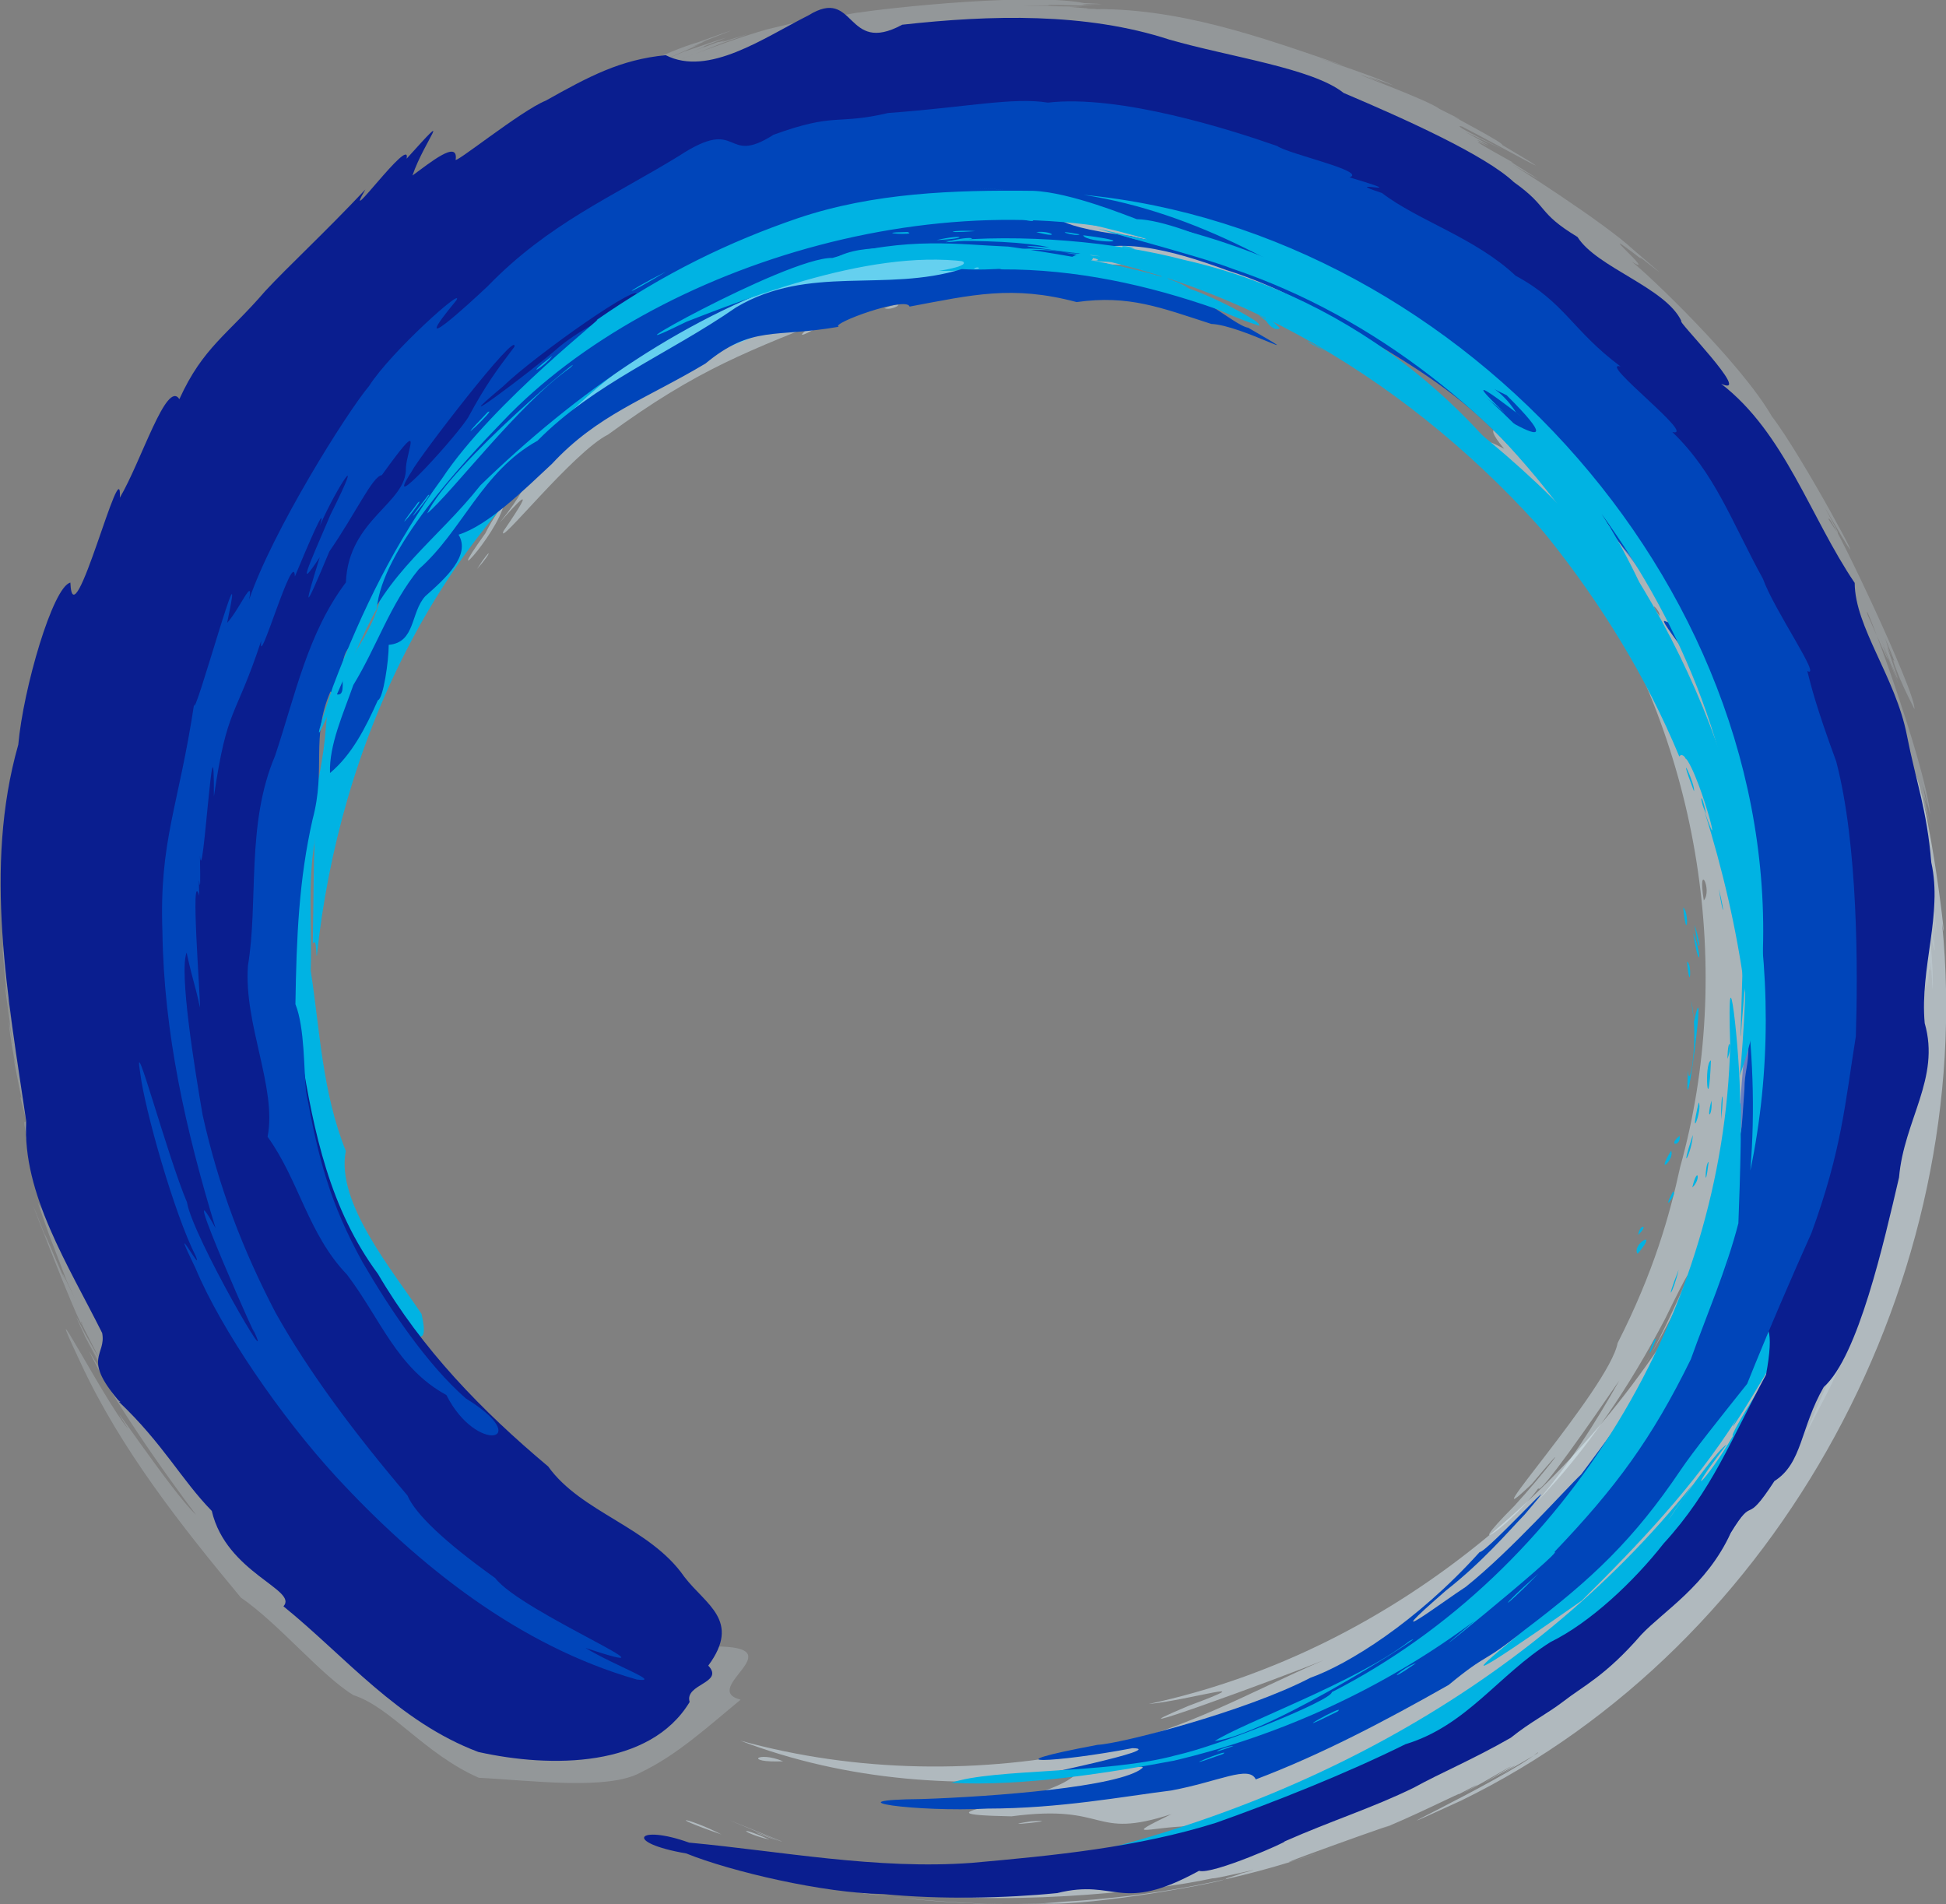 <?xml version="1.0" encoding="UTF-8" standalone="no"?>
<svg
   xmlns:dc="http://purl.org/dc/elements/1.1/"
   xmlns:cc="http://creativecommons.org/ns#"
   xmlns:rdf="http://www.w3.org/1999/02/22-rdf-syntax-ns#"
   xmlns:svg="http://www.w3.org/2000/svg"
   xmlns="http://www.w3.org/2000/svg"
   width="660.665pt"
   height="646.427pt"
   viewBox="0 0 660.665 646.427"
   version="1.1"
   id="svg4136">
  <rect x="0" y="0" width="660.665" height="646.427" fill="#808080" stroke="none"/>
  <defs
     id="defs4247" />
  <g
     id="g4262"
     transform="translate(-259.81,-18.786)">
    <path
       id="path4139"
       d="m 511.227,595.82 c -14.226,-3.739 19.006,-18.132 -9.005,-18.075 -29.385,-8.135 -47.059,-18.075 -47.699,-18.573 -8.699,-3.937 0.686,-0.811 -14.611,-8.988 -22.979,-14.418 -4.042,-2.981 -19.196,-13.665 4.946,2.651 -6.142,-4.658 5.184,2.426 14.323,8.824 -9.422,-6.563 2.953,1.129 -12.556,-8.332 -42.214,-34.748 -12.844,-11.277 -9.824,-5.775 45.656,29.019 17.621,11.297 23.811,13.733 -11.73,-7.391 6.672,3.324 -11.482,-6.101 -44.472,-31.616 -15.927,-10.644 19.84,13.06 -2.777,-1.8 6.041,3.546 -16.426,-10.818 9.255,5.627 -10.328,-7.754 9.686,6.846 -21.812,-17.499 -9.424,-8.18 -16.441,-11.425 -31.377,-30.433 -32.772,-32.992 -11.298,-12.953 -32.587,-44.183 -38.868,-69.031 -14.06,-44.13 -17.537,-91.496 -7.546,-136.887 -1.176,10.815 11.611,-45.98 14.537,-47.565 -1.916,7.321 -5.574,20.957 1.858,-2.135 11.1,-31.486 30.845,-62.861 38.552,-73.592 -18.834,24.952 14.302,-22.337 28.989,-33.633 13.54,-12.46 11.464,-9.833 17.505,-15.041 4.828,-5.731 55.577,-34.036 48.064,-28.285 -13.213,7.505 3.911,-1.84 -5.05,3.596 15.013,-7.817 -11.996,6.841 9.174,-4.054 12.766,-6.358 -6.786,3.652 9.801,-4.289 -12.111,5.941 14.834,-6.398 1.461,-0.133 19.304,-8.114 3.039,-1.076 24.582,-8.942 18.421,-4.989 18.445,-4.559 16.803,-3.938 6.018,-2.331 59.625,-11.543 86.701,-7.979 -8.008,-0.063 3.528,0.208 -5.836,0.313 4.352,0.374 -11.841,0.339 -0.156,0.535 -18.739,0.088 3.14,0.128 -13.277,0.496 12.189,-0.187 -8.918,0.687 5.019,0.285 -14.907,1.12 25.806,-0.338 42.969,3.598 -36.414,-3.806 12.659,1.419 25.635,5.344 24.717,6.318 29.199,8.386 33.963,9.25 -0.909,-0.539 -14.433,-5.865 -13.988,-6.129 2.28,0.396 -8.909,-2.778 3.176,0.453 -19.25,-6.248 9.715,2.731 -0.031,-0.512 -14.088,-5.067 -41.384,-10.456 -28.918,-8.34 -4.363,-0.154 -5.084,-3.313 -25.381,-6.149 6.837,0.048 -5.279,-1.104 1.874,-0.708 -17.16,-2.236 -5.803,-1.504 7.436,-0.276 25.356,3.9 -9.094,-1.995 7.625,0.57 -18.729,-3.298 -14.754,-3.129 -23.562,-4.344 0.617,-0.7 -16.647,-1.647 -8.152,-1.426 -16.78,-0.815 3.232,-0.55 -15.87,-1.057 15.674,0.039 -20.211,-0.539 5.276,-0.469 -12.075,-0.538 -16.787,-0.771 4.215,-0.697 -29.166,-0.7 24.408,0.031 34.827,2.769 43.923,5.734 86.616,22.409 121.665,49.696 -13.422,-8.909 8.749,6.678 0.97,1.438 -2.917,-1.873 15.363,11.472 3.097,2.847 21.715,16.442 11.651,9.472 22.887,18.805 -9.757,-8.571 18.779,17.666 8.02,8.27 4.537,4.196 4.603,3.317 6.504,6.117 -4.914,-2.832 12.671,12.962 2.308,3.36 7.901,8.357 10.63,11.721 3.023,4.298 8.513,9.224 8.597,9.666 4.91,5.769 -1.985,-1.854 5.471,6.08 -0.547,0.172 0.239,0.549 6.825,8.506 3.633,4.922 -10.081,-10.715 6.13,7.751 -2.258,-1.582 -1.962,-2.319 10.06,11.784 5.816,7.172 -1.378,-1.372 4.8,6.754 3.715,5.012 1.878,2.87 -4.988,-5.631 -10.832,-11.34 2.116,2.72 2.761,4.557 -0.605,0.387 11.119,13.312 -1.458,-1.416 8.953,11.098 -12.1,-14.106 9.767,12.11 5.422,7.482 7.132,9.415 14.502,21.365 26.809,43.616 -7.27,-12.467 -5.992,-6.886 -2.937,-2.638 9.564,22.325 -0.864,-1.819 10.534,27.812 -2.003,-1.409 10.759,32.322 15.421,54.16 5.085,27.754 -6.006,-20.833 -0.811,1.826 -2.77,-9.585 5.522,31.724 1.328,15.191 2.979,18.374 2.318,25.318 2.395,26.504 -0.502,-3.605 0.306,14.365 -1.09,-1.027 1.144,35.285 -1.593,51.63 -8.089,85.491 -8.607,37.71 -25.965,72.871 -45.579,105.923 5.393,-9.075 -5.482,8.115 1.395,-3.105 -10.008,16.718 5.921,-10.041 -4.793,7.457 9.625,-14.871 -14.102,21.628 -6.277,8.664 -7.089,9.379 -11.178,17.112 -14.199,18.281 -17.553,21.742 -59.455,59.619 -24.23,28.312 7.564,-7.265 -11.355,12.305 4.21,-3.056 10.958,-11.375 28.108,-25.586 26.068,-25.063 13.681,-17.672 -5.896,8.892 6.154,-6.569 -13.147,18.174 13.561,-18.667 -0.289,0.914 -4.906,6.726 4.643,-5.718 -3.91,5.496 8.4,-11.244 22.33,-31.154 14.184,-17.668 12.316,-19.975 -5.211,9.506 6.621,-9.391 -3.099,5.935 13.92,-23.1 9.516,-15.508 -18.722,38.419 37.527,-72.321 16.297,-28.488 -4.673,12.109 8.106,-18.473 -0.648,3.468 5.504,-12.077 10.028,-25.034 10.818,-26.904 6.829,-21.848 -3.742,13.618 3.159,-8.459 -1.283,7.327 -11.304,34.857 -9.781,29.762 0.885,-0.437 -15.253,33.574 -2.371,8.088 7.93,-14.456 11.136,-26.576 10.515,-23.67 5.194,-14.284 9.802,-31.685 2.501,-6.836 -4.127,14.865 9.923,-32.42 0.987,-2.025 -1.093,8.032 13.405,-50.58 4.623,-14.692 -1.785,6.823 3.563,-11.739 2.833,-9.7 3.461,-12.071 7.455,-42.987 3.053,-12.005 3.855,-16.147 6.623,-56.768 3.41,-18.828 1.968,-15.21 -0.561,6.485 1.426,-8.531 -1.428,15.135 2.12,-20.527 0.496,-1.453 1.259,-14.997 0.781,-4.125 2.07,-23.199 -0.523,21.843 0.84,-3.479 0.623,-12.375 0.355,6.352 0.282,14.962 0.533,2.825 -0.568,29.098 0.787,-13.33 0.695,3.527 0.006,-9.872 0.595,10.575 0.336,-10.16 0.477,24.415 0.248,-10.518 0.512,9.668 0.178,-2.757 -0.225,-16.876 0.355,-6.727 0.221,0.022 0.29,-9.549 0.332,-6.07 -1.437,-24.648 0.711,8.698 0.113,-5.127 0.745,12.203 -0.129,-9.566 0.387,-1.779 1.102,14.742 0.002,-9.496 0.758,4.762 -0.039,-6.717 -0.701,-16.58 0.283,-0.041 -0.315,-11.93 0.581,-0.37 0.357,-8.635 0.817,11.894 -0.391,-10.873 0.828,9.77 0.888,-7.791 -3.936,-45.397 -0.48,-17.523 1.786,20.639 -2.158,-25.941 0.47,1.744 0.318,1.028 1.176,4.526 0.639,1.053 -3.054,-17.913 -2.312,-25.568 -0.117,-3.559 1.222,14.211 -1.149,-15.096 0.436,3.239 -2.448,-23.471 1.538,9.939 -0.985,-12.036 -2.348,-19.824 2.819,19.733 0.925,3.47 0.113,-0.486 -3.306,-25.891 -0.246,-4.977 -0.619,-7.259 1.911,12.831 -0.605,-8.086 2.289,16.022 -1.612,-13.581 -0.484,-6.512 0.02,-1.356 -0.122,-1.632 -1.312,-10.082 3.061,9.795 -12.948,-52.977 -2.439,-13.959 3.157,11.688 3.857,21.612 0.693,2.939 4.886,20.714 -2.121,-10.091 2.348,8.324 -3.378,-16.033 3.477,14.189 -1.114,-6.581 -2.451,-10.592 3.745,13.206 -2.257,-11.122 4.942,20.935 -1.912,-9.453 3.766,14.414 -1.828,-18.641 -23.814,-77.171 -21.326,-68.041 8.481,19.396 7.723,16.873 5.085,10.45 2.205,4.032 11.289,29.198 3.208,7.214 -12.24,-31.08 8.044,20.457 -0.077,-1.47 7.835,20.404 -8.437,-23.112 2.348,4.363 -4.834,-12.445 2.136,3.701 -4.574,-12.527 4.593,14.7 9.161,22.106 9.914,24.082 1.092,-4.799 -30.03,-70.046 -29.06,-64.354 10.775,16.873 -11.028,-20.784 4.786,6.331 10.356,17.103 -13.833,-28.059 -24.088,-41.351 -10.709,-18.545 -42.443,-48.686 -47.613,-52.567 10.012,6.164 -16.117,-15.796 3.338,-0.821 -4.082,-4.058 17.301,13.911 -2.738,-3.188 -10.068,-9.431 -42.759,-30.152 -42.112,-29.524 23.349,13.457 -4.597,-3.065 1.561,0.087 7.742,4.224 -22.359,-12.145 -8.605,-5.586 -12.591,-6.941 11.144,5.308 -8.055,-5.031 32.258,14.931 -8.246,-3.694 -0.925,-1.764 12.558,6.444 40.593,22.264 13.6,6.238 0.769,-0.511 -15.514,-9.025 -14.735,-8.731 -6.104,-3.153 8.751,4.125 -6.561,-3.509 -3.804,-2.978 -30.847,-12.84 -26.079,-11.328 19.607,7.256 -11.84,-4.748 10.609,3.445 -9.361,-4.545 -39.5,-13.679 -16.574,-6.637 -28.281,-9.776 -56.986,-20.147 -87.395,-19.316 -2.576,-0.538 15.638,0.925 -6.262,-0.781 20.637,-0.19 -40.42,-0.348 -3.18,-0.402 -4.822,-0.057 -5.598,-0.375 -1.14,-0.256 21.233,0.538 -0.264,-0.211 13.156,0.073 -14.457,-0.828 13.611,0.112 -3.805,-0.726 -20.18,-3.95 -77.267,2.867 -77.84,3.554 7.883,-1.784 -18.42,3.452 4.152,-1.328 -17.483,3.63 -24.233,5.382 -9.594,1.547 -10.606,2.785 0.827,-1.032 -24.239,5.127 -17.1,4.784 -46.523,17.148 -15.468,4.747 21.471,-7.463 -5.308,1.623 1.246,-1.007 -6.673,1.978 4.58,-1.986 -11.035,3.707 8.449,-3.266 -2.203,0.503 11.328,-4.602 -4.29,1.142 -18.262,6.31 -12.575,4.001 -21.035,8.908 1.852,-0.944 3.309,-1.649 -4.242,1.3 -8.005,3.393 2.098,-1.176 -7.114,2.417 24.397,-9.332 -2.213,0.31 -21.484,6.086 -70.281,35.443 -73.511,39.018 6.335,-4.797 -29.628,22.445 -4.936,3.964 12.869,-10.744 -8.604,5.788 7.137,-6.339 -19.285,14.904 3.469,-3.91 -18.129,13.449 20.021,-17.626 -35.047,30.749 -6.703,4.957 -3.199,2.731 0.869,-0.963 -7.957,6.949 5.625,-5.476 -5.801,5.174 7.621,-7.379 -34.17,30.37 29.164,-25.856 0.598,-1.43 15.446,-13.493 -20.67,17.906 2.645,-2.992 -11.114,9.745 -35.157,33.153 -11.562,9.209 28.813,-26.483 -25.989,20.742 -34.039,35.553 -10.67,11.305 5.377,-8.068 -0.938,-1.124 15.24,-18.93 -9.938,11.571 1.113,-2.451 -12.913,13.298 -26.829,38.395 -17.07,21.27 -8.617,13.104 -0.369,-0.977 -9.098,13.25 19.484,-32.966 -21.935,28.258 -25.045,44.738 -9.114,24.186 -4.676,7.593 -2.758,1.997 -5.163,6.243 -20.079,73.128 -21.473,68.771 -1.811,-4.066 -5.63,64.842 -5.693,50.686 1.55,41.701 -3.209,-45.011 -0.669,-37.776 0.355,-17.424 10.185,-64.625 1.952,-23.84 -5.61,30.501 -5.819,63.203 -2.97,87.572 2.628,18.783 2.802,22.207 3.242,24.946 1.155,7.349 0.719,5.453 1.566,11.418 -2.459,-10.948 -2.244,-7.425 -4.42,-18.363 -1.807,-10.101 -3.235,-13.719 -5.214,-32.23 -0.685,-4.751 -1.602,-19.145 -0.968,-6.869 -0.319,-5.72 -0.836,-12.273 -0.555,-2.941 -0.913,-17.883 0.031,18.641 -1.012,2.586 1.492,16.052 2.605,35.786 0.057,6.836 0.805,13.564 -0.661,-8.623 -0.377,1.496 0.007,3.286 -0.207,1.476 1.754,20.977 -0.602,-1.234 1.053,8.598 1.17,10.215 0.709,5.242 2.994,16.516 0.531,5.101 4.339,21.839 -4.123,-21.127 0.229,2.891 -4.3,-17.862 7.836,36.167 1.844,11.047 1.72,6.908 -1.623,-1.475 7.173,27.916 -11.591,-32.194 16.287,46.397 1.446,5.753 -4.832,-13.537 4.901,15.232 -4.177,-11.149 -5.395,-16.137 -8.983,-34.983 -7.091,-24.599 -3.75,-15.175 6.129,25.746 0.388,3.131 5.463,22.023 -4.517,-17.043 1.32,5.955 0.427,2.635 -6.508,-24.81 -0.597,0.58 -11.083,-29.978 -10.723,-97.479 -9.417,-105.926 -0.981,8.828 -1.601,12.953 -1.302,39.754 -1.447,-27.295 0.985,-7.447 0.137,8.066 -0.878,-26.216 -1.22,-12.609 -0.278,4.719 -0.78,-8.691 0.026,8.286 2.426,22.441 -3.876,-27.859 4.53,27.585 1.126,7.817 4.491,25.388 -6.367,-42.411 -1.885,-10.477 2.187,15.114 -2.074,-11.51 1.551,10.846 0.215,2.775 -2.635,-15.927 -0.823,-2.822 -2.183,-12.964 2.927,19.171 1.293,7.068 0.935,7.678 -2.361,-10.116 1.703,10.776 2.366,10.48 -2.438,-7.256 3.472,15.382 0.948,3.898 -2.429,-6.582 0.485,3.993 -2.783,-8.743 4.514,15.898 -1.764,-7.759 -2.563,-2.09 6.206,23.216 0.046,4.786 -0.277,0.536 5.866,19.469 1.059,4.867 0.575,2.815 6.951,22.292 0.896,4.447 1.509,5.655 3.391,11.266 0.662,3.635 2.69,9.703 -1.759,-6.159 2.16,7.429 -10.405,-29.741 10.317,30.117 -1.098,-1.848 -2,-5.053 3.233,9.834 0.898,4.09 2.133,6.186 -2.076,-4.034 0.144,1.818 3.439,10.104 2.415,7.137 9.074,24.557 8.403,18.319 -5.291,-11.464 -0.218,0.734 -4.754,-10.632 -9.598,-22.722 -5.892,-12.944 -16.729,-42.715 12.941,34.846 11.358,26.569 -2.835,-3.948 13.762,26.408 0.843,3.356 -8.12,-15.798 5.365,11.574 -2.399,-3.696 7.694,15.47 22.219,39.083 5.39,10.6 -11.126,-19.498 14.423,25.291 0.747,1.947 12.277,20.4 7.573,13.62 -2.172,-2.578 9.209,19.916 37.502,57.308 36.41,55.645 -7.572,-6.484 -35.093,-47.938 -23.168,-29.25 -7.673,-8.822 -31.486,-55.02 -16.046,-22.242 13.561,29.273 34.421,55.593 54.327,79.535 13.121,9.061 27.147,26.317 38.163,33.101 12.916,4.177 24.081,19.921 42.625,28.081 17.117,0.826 44.016,4.432 55.052,-1.862 12.245,-5.902 22.115,-14.982 33.805,-24.637"
       style="fill:#e1f3fd;fill-opacity:0.201;fill-rule:evenodd;stroke:none" />
    <path
       id="path4141"
       d="m 561.641,660.395 c 34.78,6.129 88.139,0.846 109.781,-3.926 1.108,0.311 25.738,-5.778 6.968,-0.941 7.525,-1.894 -4.203,1.427 -2.233,1.019 0.346,0.985 -45.256,9.37 -61.753,8.479 -29.645,1.009 -59.395,-2.049 -88.29,-8.705 13.732,4.561 64.451,11.157 94.561,8.09 29.783,-1.698 59.453,-7.043 87.634,-16.934 -39.542,13.239 42.864,-16.195 19.199,-7.273 10.005,-3.71 30.109,-13.891 27.453,-12.223 17.873,-9.463 -10.189,6.041 8.036,-3.935 19.507,-11.305 4.916,-2.608 0.323,0.216 4.296,-2.372 18.719,-10.802 4.944,-2.314 11.123,-6.564 14.392,-8.208 13.603,-8.198 -11.978,9.661 -67.02,35.077 -26.109,16.381 C 864.66,577.068 931.137,452.175 919.148,332.309 c 2.381,15.417 -3.98,-41.833 -10.285,-53.787 C 888.674,213.033 843.593,155.247 784.102,120.976 772.89,115.483 761.083,109.83 734.729,100.127 705.549,89.869 672.221,85.658 645.578,87.566 c -9.334,0.711 -11.097,1.04 -17.188,2.527 3.811,-1.737 -74.871,13.571 -33.004,6.051 -10.179,2.796 21.354,-3.951 -6.66,3.772 -24.385,8.561 -33.065,16.618 -34.789,16.88 -22.128,10.991 10.188,-4.713 -8.622,5.078 5.869,-3.007 -17.916,11.308 -10.652,7.953 -2.563,2.123 -6.525,5.56 7.055,-2.297 0.5,-2.234 55.286,-21.84 33.629,-12.332 -6.624,2.227 21.585,-5.322 9.715,-1.453 29.681,-5.975 27.945,-4.922 48.583,-6.064 -14.755,1.837 14.125,-0.884 -4.391,1.615 13.586,-1.657 14.082,0.134 15.19,0.217 19.11,2.112 52.96,6.491 79.52,18.368 30.22,14.257 60.637,31.428 82.674,56.977 -13.847,-11.645 -24.624,-16.673 -21.226,-14.885 31.014,24.689 58.985,55.888 69.417,94.983 -4.725,-9.642 5.921,15.621 -0.918,0.438 7.243,18.201 2.494,8.75 6.75,21.203 -2.783,-8.204 6.5,38.106 7.897,36.844 -0.649,1.759 -1,-0.514 -2.491,-4.797 -3.641,-13.163 -3.437,-10.978 -1.41,-0.004 4.901,17.467 3.215,58.811 3.188,56.398 -2.508,8.334 0.303,-6.822 -2.855,14.696 -5.112,21.627 -10.467,37.898 -8.884,30.215 -5.464,19.64 -15.959,44.469 -7.773,19.484 -0.444,0.143 6.384,-23.521 -4.829,1.685 -38.222,76.635 -109.09,137.962 -193.733,156.167 13.497,-1.217 40.39,-9.375 13.464,0.658 -33.017,13.887 31.275,-9.469 45.932,-15.53 -25.753,11.12 -45.923,23.264 -76.077,30.102 -40.061,8.663 -82.485,8.114 -122.022,-2.816 36.028,13.779 75.495,16.602 113.574,11.789 -10.971,9.95 -59.731,13.187 -21.446,13.932 33.259,-4.401 26.904,8.14 54.278,-0.74 -17.227,8.413 -7.819,4.461 5.902,4.086 -31.156,15.599 -57.354,12.484 -96.488,13.6 -5.415,2.72 51.376,1.395 15.229,3.982 -28.181,1.247 -2.86,1.838 10.192,3.074 -19.107,-0.944 -0.329,0.555 1.267,1.02 24.364,1.393 -37.358,-1.455 -38.067,-2.598 -3.931,-0.855 -16.714,-1.7 -2.082,0.469 -23.098,-3.496 16.288,3.038 -3.096,0.188 12.654,2.078 18.187,2.53 11.311,1.894 m -36.383,-16.441 c -10.905,-4.404 -29.477,-12.076 -6.896,-2.685 l 6.572,2.634 0.324,0.051 z m -1.191,-0.184 c -7.448,-3.073 -12.448,-4.433 0,0 z m -3.039,-0.457 c -11.98,-5.374 -8.984,-2.082 0,0 z m 7.938,7.398 c -13.837,-7.179 -24.177,-0.099 0,0 z m -24.219,-9.141 c -11.426,-5.85 -20.27,-6.969 0,0 z m 105.18,-4.473 c -14.657,2.234 13.157,-0.67 0,0 z m -22.43,-5.793 c -7.915,-6.095 -26.775,5.158 0,0 z m -61.824,-14.562 c -8.625,-3.66 -13.703,0.585 0,0 z"
       style="fill:#e1f3fd;fill-opacity:0.5;fill-rule:evenodd;stroke:none" />
    <path
       id="path4143"
       d="m 559.043,116.398 c -20.597,3.371 -36.7,15.949 -58.299,22.211 -32.439,16.463 -64.228,37.868 -87.885,67.102 -14.078,4.844 -13.043,19.121 -22.172,28.801 3.455,15.617 -9.907,37.099 -17.602,53.411 -10.742,15.127 -7.095,39.944 -7.786,60.383 3.169,20.496 3.864,41.077 11.911,61.23 -3.506,17.499 16.048,40.783 25.719,55.344 6.173,26.9 -26.322,-24.558 -28.496,-36.263 -10.58,-15.914 -6.889,-34.812 -14.562,-47.292 -1.85,-17.209 -2.202,-33.001 -0.188,-51.651 1.07,-21.939 9.209,-42.159 10.801,-64.34 1.109,-18.832 18.378,-30.797 19.163,-48.636 14.189,-11.618 17.517,-33.878 32.055,-40.637 20.129,-19.613 43.121,-38.896 69.157,-51.753 9.974,-5.69 30.088,-11.162 36.206,-14.192 18.547,-11.907 44.551,-11.912 67.654,-10.951 15.663,-1.445 59.617,9.214 19.979,9.951 -18.811,1.294 -36.829,6.424 -55.656,7.285 M 788.602,559.438 c 5.977,-6.377 7.829,-6.804 0,0 z m 52.586,-64.504 c 18.9,-9.945 25.413,-44.125 34.088,-65.494 8.372,-27.605 13.91,-56.286 14.049,-85.205 2.363,0.119 1.559,46.831 -2.699,65.666 -1.297,21.017 -21.862,71.795 -21.528,65.178 -8.178,14.753 -21.074,35.008 -15.723,25.449 -14.549,22.97 -33.422,42.731 -52.668,61.758 0.407,-0.438 -55.26,39.123 -23.383,13.184 26.801,-22.872 50.884,-49.492 67.864,-80.536 z m -34.723,71.664 c 21.018,-21.854 43.391,-54.572 57.23,-85.855 0.827,-2.484 -17.56,26.172 -15.533,25.499 -9.296,15.894 -17.788,23.302 -2.123,2.927 -5.788,3.518 -33.338,45.834 -11.609,13.641 -57.136,71.631 -143.717,115.371 -232.957,130.992 75.475,-2.999 153.381,-30.124 204.992,-87.203 z"
       style="fill:#00b3e3;fill-opacity:1;fill-rule:evenodd;stroke:none" />
    <path
       id="path4145"
       d="m 300.141,494.641 c 15.062,14.29 21.317,26.62 31.57,37.093 4.918,21.096 29.46,26.748 24.332,32.384 20.892,16.923 38.914,39.186 66.156,49.449 24.803,5.521 58.29,5.346 71.745,-16.971 -1.871,-6.174 11.935,-6.368 6.323,-12.346 11.267,-15.261 -0.862,-20.657 -8.104,-30.113 -11.712,-16.962 -35.021,-21.781 -46.248,-37.495 -22.58,-18.937 -42.762,-39.703 -57.795,-65.372 -16.323,-22.04 -21.744,-47.956 -26.061,-74.512 -6.142,-16.582 -9.962,-40.799 -2.486,-50.984 0.967,-17.425 -4.954,-44.914 6.301,-64.801 4.601,-14.126 11.029,-29.453 18.423,-43.974 11.765,-6.947 11.494,-33.056 28.463,-37.81 10.842,-14.351 20.071,-31.257 39.146,-37.949 22.098,-14.139 42.685,-32.413 70.092,-37.154 30.67,-9.945 63.471,-12.418 95.466,-15.749 18.61,0.25 34.733,7.219 47.164,12.972 25.838,5.901 42.528,20.428 68.485,24.059 14.585,6.963 25.411,17.929 33.757,27.343 11.782,7.995 13.971,24.705 18.421,23.439 6.51,12.159 16.608,14.533 25.664,28.934 20.738,26.075 32.593,58.599 43.008,89.57 4.397,38.501 -2.904,77.052 -4.264,115.424 14.043,-18.853 1.875,34.003 -3.699,44.535 -12.277,19.602 -22.316,40.961 -32.287,57.976 -4.879,9.794 -17.211,28 -21.577,25.316 -7.313,12.499 -23.561,19.242 -20.039,29.048 23.088,-15.947 39.234,-36.8 56.07,-57.441 5.293,-0.609 8.034,-6.462 13.512,-16.77 8.961,-21.488 23.344,-37.714 17.698,-7.274 -12.109,22.403 -18.252,39.277 -34.784,57.34 -10.004,12.776 -24.867,26.831 -38.367,33.427 -17.723,11.14 -28.459,28.412 -49.281,34.706 -20.17,10.007 -44.97,19.823 -64.368,26.69 -26.731,8.374 -54.864,11.081 -82.857,13.583 -32.217,2.386 -64.822,-3.974 -95.957,-6.872 -17.567,-6.339 -22.668,-0.055 -0.969,3.678 15.068,6.105 46.606,13.505 66.824,13.781 19.53,1.914 41.723,1.41 59.096,-0.328 20.41,-5.049 21.1,7.251 48.161,-7.558 4.61,1.433 31.02,-10.366 28.954,-9.941 16.563,-7.303 29.769,-11.345 43.947,-18.276 9.548,-5.263 19.858,-9.453 32.938,-16.955 7.224,-5.752 11.629,-7.608 17.958,-12.407 6.588,-5.146 14.245,-8.607 26.336,-22.566 7.47,-7.946 22.194,-16.679 30.37,-34.523 8.508,-13.898 4.164,-1.201 14.845,-17.653 9.563,-6.042 8.753,-18.063 16.739,-31.916 11.717,-10.395 20.412,-49.109 25.57,-71.166 1.645,-19.412 14.118,-33.649 8.707,-52.371 -1.678,-18.871 6.161,-37.046 2.242,-54.525 -1.495,-18.105 -5.184,-27.356 -8.29,-43.232 -3.844,-19.714 -17.673,-36.731 -17.713,-51.701 -14.983,-22.065 -23.718,-50.944 -45.336,-67.602 11.091,4.981 -15.894,-22.358 -13.468,-21.222 -5.332,-11.489 -28.792,-18.218 -35.307,-28.624 C 781.419,90.765 785.905,89.251 773.781,80.629 763.943,71.362 736.509,59.052 715.957,50.332 705.458,41.936 677.338,38.131 656.845,32.242 628.469,22.964 596.105,23.846 566.121,27.176 546.651,37.711 550.502,13.978 534.295,23.994 519.059,31.662 500.362,44.919 485.821,37.521 c -15.267,1.472 -25.908,7.118 -40.723,15.432 -8.494,3.405 -32.13,22.603 -30.564,19.854 0.737,-6.541 -8.646,1.161 -14.694,5.556 3.992,-11.779 14.655,-24.15 -1.98,-5.711 1.687,-8.508 -22.645,25.272 -14.016,10.473 -14.148,15.016 -26.068,25.937 -33.988,34.473 -12.776,14.866 -21.127,19.037 -29.152,36.694 -4.346,-6.75 -12.865,20.971 -20.207,33.459 0.833,-17.364 -15.971,49.753 -16.793,28.828 -5.948,1.378 -15.996,35.982 -17.688,55.016 -11.871,41.736 -3.475,85.843 2.702,127.89 -1.384,24.549 14.376,48.982 25.778,71.846 1.467,7.627 -6.828,8.301 5.416,22.739 0.079,0.218 1.511,1.054 0.229,0.572"
       style="fill:#0a1e8f;fill-opacity:1;fill-rule:evenodd;stroke:none" />
    <path
       id="path4147"
       d="m 365.727,297.734 c -3.067,14.982 -0.79,-6.414 0,0 z m 0.27,41.402 c 0.689,-33.526 -0.936,-55.408 10.399,-82.142 6.144,-24.381 37.026,-66.54 33.09,-63.058 8.32,-12.496 37.132,-39.346 41.131,-38.763 -24.513,19.205 32.618,-23.439 23.396,-14.063 22.206,-10.503 -39.901,30.464 -6.806,15.44 -59.267,43.689 -92.277,114.818 -99.837,186.811 -0.302,-0.299 -0.018,-6.452 -1.374,-4.225 z m -1.539,-30.895 c 0.485,4.347 -2.297,9.679 0,0 z m 1.094,-5.684 -0.434,1.844 0.434,-1.844 z"
       style="fill:#00b3e3;fill-opacity:1;fill-rule:evenodd;stroke:none" />
    <path
       id="path4223"
       d="m 809.574,487.434 c -8.967,13.095 -27.27,39.494 -27.495,36.595 -7.997,11.224 -28.151,26.087 -8.117,5.959 9.541,-10.336 22.445,-27.11 5.888,-7.406 -22.926,21.774 26.358,-32.615 29.136,-47.84 12.272,-24.083 17.734,-43.574 21.212,-59.655 18.69,-66.96 6.652,-142.21 -31.155,-200.521 5.124,-3.529 -42.166,-46.086 -23.158,-31.936 -5.241,-5.701 -21.595,-20.036 -5.408,-11.482 -17.109,-20.181 29.899,10.938 32.456,21.891 12.256,16.792 8.625,10.8 -1.148,-2.875 12.027,11.026 32.461,52.85 31.805,49.161 -5.976,-12.958 -21.495,-36.061 -4.992,-10.786 15.452,27.025 21.064,47.456 25.658,76.813 3.811,18.24 2.292,41.74 2.394,48.178 -0.873,-22.031 -1.374,40.387 -7.279,54.696 -8.914,31.174 -15.524,47.268 -31.688,74.902 7.76,-12.253 25.246,-53.148 7.361,-16.474 -11.863,22.543 -26.114,44.11 -43.88,62.455 11.143,-12.671 20.115,-27.036 28.41,-41.676 M 449.999,154.131 c 5.678,-5.654 -4.242,2.923 0,0 z m -7.809,2.064 2.111,-2.511 -2.111,2.511 z m -6.482,8.666 c 4.171,-4.975 -3.683,3.228 0,0 z m 149.832,-48.789 c 6.498,0.103 7.014,-1.532 0,0 z m -6.991,-5.316 c 28.888,-4.761 -24.456,-7.593 -31.173,-2.521 -45.492,12.337 -92.176,37.247 -116.225,79.434 0.654,9.059 -23.153,35.15 -6.58,12.208 7.939,-15.974 21.037,-23.837 4.836,-3.578 5.434,-6.264 13.936,-15.548 1.35,2.764 -2.738,6.443 23.67,-26.871 35.499,-32.747 31.046,-22.669 47.443,-28.263 80.472,-41.552 7.603,-4.19 59.517,-12.035 32.064,-10.526 16.841,-3.127 25.616,-4.28 3.896,-3.5 l -4.139,0.017 z m 11.838,-0.727 c 3.094,0.32 1.54,-1.137 10e-6,10e-6 z m -30.395,13.364 c 3,1.235 9.032,-3.192 0,6e-5 m -88.896,19.93 c 4.677,-2.328 4.156,-4.333 0,0 z m -11.58,1.007 c 0.842,-3.244 -5.883,5.865 0,0 z m -37.742,67.614 c 5.393,-5.953 5.091,-8.047 0,0 z m 434.262,114.277 c -0.235,-11.921 -1.58,-10.835 0,0 z m -5.824,-36.711 0.117,1.152 -0.117,-1.152 z M 838.547,256.496 c 4.957,16.033 13.023,32.303 3.644,6.668 3.163,4.068 -5.256,-12.121 -3.644,-6.668 z m -9.055,-21.031 -1.234,-3.562 1.234,3.562 z m -9.516,-17.934 c 7.25,12.102 -2.748,-5.655 0,0 z m 3.691,7.398 -1.277,-2.031 1.277,2.031 z m -10.125,-16.168 1.426,2.246 -1.426,-2.246 z m 9.637,19.117 c 0.554,-1.615 -4.479,-6.272 0,0 z m -5.246,-10.504 -0.645,-0.934 0.645,0.934 z m -10.5,-16.535 c 5.216,7.517 -0.346,-1.587 0,0 z m -7.262,-10.129 c -6.468,-8.374 -0.728,2.959 0,0 z m 14.836,24.383 c 6.221,10.83 0.022,-1.398 0,0 z m -9.176,-11.43 c 6.772,2.323 -25.148,-33.278 -7.268,-10.435 -13.409,-15.19 5.843,9.541 7.268,10.435 z m -19.02,-26.992 1.043,1.195 -1.043,-1.195 z m 3.699,4.965 -1.93,-1.711 1.93,1.711 z m 20.285,29.16 c 2.476,3.968 2.986,3.819 -2e-5,0 M 801.75,204.156 c 5.908,7.159 -2.082,-3.3 0,0 z m 36.496,120.312 c 3.044,-3.575 -2.211,-13.935 0,0 z m -34.938,-113.898 3.641,5.352 -3.641,-5.352 z m -14.902,-19.062 c 7.921,8.21 -3.494,-4.327 0,0 z m 0.176,0.57 c 3.47,3.951 -1.441,-2.083 0,0 z m 12.129,17.887 c -4.8,-9.513 -1.73,-2.359 0,0 z m 5.328,10.078 c 2.548,0.499 -8.763,-12.992 0,0 z m 7.664,17.039 c 9.024,17.766 -2.739,-6.17 0,0 z m -14.559,-26.246 c 4.868,7.6 1.569,0.438 0,0 z"
       style="fill:#e1f3fd;fill-opacity:0.451;fill-rule:evenodd;stroke:none" />
    <path
       id="path4149"
       d="m 360.105,359.703 c 0.36,-22.817 1.19,-42.341 5.832,-62.762 4.633,-17.31 -0.706,-27.699 6.06,-43.374 9.286,5.551 -1.642,-13.517 9.872,-17.244 8.904,-23.165 26.491,-34.347 41.058,-52.792 32.386,-31.402 70.173,-58.119 114.296,-72.207 9.945,-11.124 22.558,-6.898 35.332,-9.665 12.434,5.861 33.446,1.891 50.544,4.706 14.913,-8.277 34.731,-2.606 52.955,4.057 20.414,6.416 37.876,17.202 54.821,27.445 19.811,11.981 32.164,21.63 47.076,38.653 10.818,10.82 46.451,55.233 24.334,18.999 -10.195,-10.501 -25.139,-33.285 -4.574,-10.39 11.563,13.444 8.492,15.828 10.252,15.709 6.225,8.783 21.938,24.405 14.347,20.565 12.314,19.796 -7.71,-4.218 10.553,20.085 5.041,9.309 8.521,22.079 11.143,30.135 4.099,15.939 9.871,35.303 9.896,57.744 0.397,8.637 0.347,33.203 -0.488,44.02 0.051,7.463 -1.342,9.096 -1.369,15.193 -1.989,29.772 -1.768,18.931 -9.4,52.846 -0.894,-0.376 -4.202,13.877 -2.429,2.976 3.066,-21.952 -10.435,28.212 -8.134,14.188 -5.724,22.145 -27.146,49.501 -35.442,60.717 -5.075,4.753 -23.469,25.569 -39.161,38.171 -7.492,4.838 -32.085,23.285 -6.688,1.219 12.35,-9.685 20.908,-19.795 26.613,-25.712 17.992,-21.021 -12.712,12.787 -15.268,12.728 -21.588,23.945 -44.887,38.206 -57.456,42.673 -22.088,11.495 -64.62,22.444 -72.212,22.75 -38.887,7.312 -13.74,6.014 11.824,1.137 12.318,0.178 -34.657,9.717 -38.629,10.734 16.705,0.786 43.973,-6.386 41.964,-3.97 -7.478,6.42 -50.609,9.706 -74.922,10.515 -31.977,0.299 -1.769,4.505 22.388,3.237 24.452,-0.03 45.995,-4.103 62.368,-6.146 16.283,-3.039 26.355,-8.698 28.686,-3.766 22.159,-8.367 44.223,-20.006 65.473,-32.065 14.06,-11.589 10.5,-6.356 25.975,-18.809 22.614,-17.054 36.945,-30.611 52.815,-54.188 4.065,-6.074 13.347,-17.669 22.56,-29.235 7.253,-18.121 15.818,-37.828 21.842,-51.23 10.289,-28.175 11.366,-43.837 15.053,-66.732 0.707,-21.95 0.811,-64.809 -6.659,-93.319 -7.021,-19.095 -8.545,-25.745 -9.821,-30.707 5.138,2.786 -11.203,-20.577 -15.037,-31.269 -10.781,-19.66 -16.222,-35.829 -30.774,-49.86 8.748,1.914 -25.647,-24.297 -17.598,-22.273 -16.491,-12.305 -18.831,-21.739 -35.611,-30.8 -13.744,-12.914 -33.162,-18.708 -45.373,-28.076 -16.112,-5.275 13.352,1.931 -11.032,-5.311 6.25,-2.046 -20.789,-7.922 -24.533,-10.641 -15.639,-5.467 -53.316,-17.556 -77.85,-14.738 -11.924,-1.895 -27.011,1.516 -54.241,3.529 -17.841,4.162 -17.639,-0.336 -38.895,7.377 -17.108,10.925 -10.861,-6.728 -32.078,7.165 -22.676,13.921 -44.395,23.025 -64.937,44.215 -6.695,6.36 -28.142,25.952 -10.711,4.874 3.206,-5.27 -22.205,17.426 -29.539,28.965 -7.87,9.39 -32.886,49.444 -40.769,72.559 1.499,-8.211 -3.16,3.189 -7.48,7.942 7.409,-35.051 -11.926,35.894 -11.189,27.429 -5.341,35.323 -11.906,46.364 -10.783,77.459 0.47,34.335 7.908,67.364 18.045,100.584 -15.024,-27.032 17.871,46.895 12.516,33.855 9.333,19.929 -20.409,-31.188 -22.211,-42.59 -6.83,-16.125 -18.552,-60.301 -15.9,-43.976 1.467,12.261 11.626,48.076 18.87,62.217 2.849,7.165 -9.888,-16.093 -0.064,4.166 8.727,20.848 29.036,50.404 47.684,70.689 27.899,30.246 62.134,57.441 102.093,68.889 9.046,1.143 -7.444,-4.662 -17.41,-10.723 37.209,12.276 -22.015,-12.237 -30.636,-23.712 -17.097,-12.183 -27.191,-21.847 -29.799,-28.043 -17.723,-20.79 -33.677,-42.161 -44.807,-62.1 -10.914,-20.945 -19.255,-42.348 -24.731,-67.053 -2.696,-15.595 -8.02,-48.484 -5.448,-55.154 2.495,11.164 2.621,9.722 4.539,18.668 0.184,-3.45 -3.35,-48.121 -0.264,-38.007 -0.382,-14.115 0.653,7.89 0.26,-13.552 0.947,12.899 4.875,-54.664 4.738,-20.102 4.57,-31.112 7.115,-25.733 16.077,-52.912 -1.355,11.437 11.091,-32 11.42,-21.786 4.319,-10.394 11.015,-26.074 8.507,-17.254 5.656,-13.066 16.037,-28.583 3.614,-3.814 -8.017,18.711 -11.521,26.35 -3.671,14.516 -5.325,17.242 -5.838,19.852 3.244,-1.925 9.093,-13.186 14.665,-25.587 17.82,-25.922 14.586,-20.265 8.686,-9.231 8.172,-2.575 0.487,12.166 -19.519,17.354 -20.373,38.989 -13.022,17.293 -17.113,38.152 -24.072,58.938 -9.87,23.258 -5.547,49.322 -9.18,71.18 -1.46,19.911 9.91,41.533 6.66,58.082 10.668,14.755 13.731,33.001 26.941,46.766 11.379,14.945 16.888,31.713 33.773,40.914 10.271,20.417 30.196,15.631 6.614,1.167 -13.384,-11.705 -25.87,-30.474 -35.075,-46.259 -10.998,-19.874 -14.995,-35.005 -19.187,-57.986 -0.775,-7.017 -0.396,-21.616 -3.609,-29.609 m 423.808,-187.609 -1.059,-1.211 1.059,1.211 z M 763.625,154.637 c -14.421,-10.394 -2.113,-7.011 0,0 z m -7.203,-6.578 c -11.688,-14.318 10.743,2.083 0.008,-1.523 0.71,1.416 5.612,3.739 -0.008,1.523 z m -5.578,-7.684 c -14.207,-0.391 -25.44,-14.567 -38.961,-18.055 -15.57,-18.93 -46.875,-17.71 -68.172,-23.422 -30.678,-3.499 -27.888,-9.56 -14.676,-4.817 13.208,-0.483 44.131,4.303 31.258,5.25 -1.517,0.529 16.003,4.131 29.273,7.193 -0.509,1.833 28.235,8.887 18.569,8.538 6.86,0.9 39.567,16.177 16.357,9.804 10.323,1.75 2.361,5.998 18.228,11.458 -13.738,-2.88 5.796,1.467 8.125,4.051 m -136.66,-48.137 -0.098,-0.023 0.098,0.023 z m -0.289,-0.074 c -0.709,-0.081 1.913,-0.205 2e-5,0 m -0.598,-0.152 c -0.65,-0.108 1.214,-0.106 0,0 z m -2.312,-0.57 c -2.065,-0.29 4.974,-0.521 0,0 z m -6.078,-0.938 c -0.317,-0.366 1.408,-0.002 0,0 z m -0.078,-0.137 c -0.417,-0.457 1.727,-0.082 0,0 z m -0.059,-0.098 c -0.676,-0.889 3.781,0.023 0,0 z m -0.227,-0.086 c -6.779,1.669 1.921,-0.857 0,0 z m -3.055,0.105 c -0.965,-1.076 4.592,-0.138 0,0 z m -0.285,-0.133 c -13.387,0.571 -48.409,8.491 -15.891,0.364 21.728,-3.841 14.384,-2.714 15.891,-0.364 z m -58.137,6.43 c -9.902,0.59 19.48,-7.72 0,4e-6 z m -8.188,2.008 c -8.131,4.608 -3.845,0.065 -10e-6,0 z m -9.738,2.672 -0.242,0.016 0.242,-0.016 z m -0.68,0.043 -0.258,0.012 0.258,-0.012 z m -0.387,0.016 c 3.152,-3.848 2.359,-0.758 0,9e-5 m -2.09,-0.004 c -2.363,0.188 5.239,-2.177 0,2e-5 m -0.539,-0.016 c -2.723,0.283 4.802,-2.231 0,0 z m -15.168,3.711 c -14.58,12.974 -39.869,17.861 -56.488,31.433 -10.191,8.975 -40.797,31.563 -19.183,13.508 10.706,-10.437 48.944,-37.317 45.119,-30.554 -10.515,9.286 18.955,-10.122 30.551,-14.387 m -86.766,54.727 -0.129,0.078 0.129,-0.078 z m -0.504,0.301 c -2.788,5.336 -30.433,35.845 -19.434,18.795 2.458,-4.884 36.199,-48.704 34.88,-42.327 -6.196,8.206 -9.699,12.912 -15.446,23.532 z M 371.844,281.219 c 7.497,-6.265 12.119,-15.459 16.25,-24.711 1.809,-0.372 3.719,-13.451 3.684,-18.805 9.15,-0.777 7.353,-10.97 12.398,-16.492 6.752,-6 15.569,-13.829 11.315,-20.911 10.104,-3.152 22.338,-15.315 31.721,-24.053 15.457,-16.669 31.915,-21.966 52.09,-34.034 15.912,-13.148 23.582,-8.668 45.25,-12.494 -3.069,-1.046 23.067,-10.521 24.051,-6.847 21.23,-3.953 34.78,-7.362 56.733,-1.534 17.771,-2.495 28.489,1.878 45.704,7.42 10.446,0.403 36.349,15.08 12.512,1.282 -4.752,-0.62 -20.303,-15.531 -34.698,-16.974 -20.563,-9.213 -41.006,-1.617 -62.544,-2.919 -25.876,8.03 -51.955,-1.666 -76.552,12.964 -22.73,15.782 -48.255,25.825 -67.482,45.318 -18.869,10.408 -25.461,30.55 -40.257,43.571 -9.764,11.897 -14.291,26.342 -22.249,39.333 -3.301,9.494 -8.28,20.308 -7.926,29.887"
       style="fill:#0045ba;fill-opacity:1;fill-rule:evenodd;stroke:none" />
    <path
       id="path4151"
       d="m 694.348,130.215 c -3.604,2.147 -8.943,-9.081 0,0 z"
       style="fill:#00b3e3;fill-opacity:1;fill-rule:evenodd;stroke:none" />
    <path
       id="path4153"
       d="m 602.555,104.234 c 8.405,0.613 3.795,-2.282 0,0 z"
       style="fill:#00b3e3;fill-opacity:1;fill-rule:evenodd;stroke:none" />
    <path
       id="path4155"
       d="m 844.117,455.75 c 3.729,-13.386 4.634,-16.176 0,0 z"
       style="fill:#00b3e3;fill-opacity:1;fill-rule:evenodd;stroke:none" />
    <path
       id="path4157"
       d="m 782.125,553.016 c -14.39,12.666 -13.366,13.665 0,0 z"
       style="fill:#00b3e3;fill-opacity:1;fill-rule:evenodd;stroke:none" />
    <path
       id="path4159"
       d="m 740.551,583.422 c -4.593,1.434 -12.038,8.352 0,0 z"
       style="fill:#00b3e3;fill-opacity:1;fill-rule:evenodd;stroke:none" />
    <path
       id="path4161"
       d="m 713.926,599.828 c 3.882,-3.45 -20.651,10.317 0,0 z"
       style="fill:#00b3e3;fill-opacity:1;fill-rule:evenodd;stroke:none" />
    <path
       id="path4163"
       d="m 678.57,611.543 c -2.3,-0.211 -11.364,4.162 0,0 z"
       style="fill:#00b3e3;fill-opacity:1;fill-rule:evenodd;stroke:none" />
    <path
       id="path4165"
       d="m 675.004,614.258 c 3.892,-2.599 -20.012,7.196 0,0 z"
       style="fill:#00b3e3;fill-opacity:1;fill-rule:evenodd;stroke:none" />
    <path
       id="path4167"
       d="m 659.059,115.984 c 9.524,7.119 2.724,-1.703 0,0 z"
       style="fill:#00b3e3;fill-opacity:1;fill-rule:evenodd;stroke:none" />
    <path
       id="path4169"
       d="m 673.949,116.578 c 8.478,5.569 0.327,-2.05 0,0 z"
       style="fill:#00b3e3;fill-opacity:1;fill-rule:evenodd;stroke:none" />
    <path
       id="path4171"
       d="m 653.906,112.402 c 3.59,5.026 3.754,-0.303 0,0 z"
       style="fill:#00b3e3;fill-opacity:1;fill-rule:evenodd;stroke:none" />
    <path
       id="path4173"
       d="m 654.016,107.59 c 15.36,6.575 5.753,0.649 0,0 z"
       style="fill:#00b3e3;fill-opacity:1;fill-rule:evenodd;stroke:none" />
    <path
       id="path4175"
       d="m 660.078,107.41 c 1.385,0.543 1.385,0.543 0,0 z"
       style="fill:#00b3e3;fill-opacity:1;fill-rule:evenodd;stroke:none" />
    <path
       id="path4177"
       d="m 642.395,104.41 c 14.888,6.239 6.795,-0.606 0,0 z"
       style="fill:#00b3e3;fill-opacity:1;fill-rule:evenodd;stroke:none" />
    <path
       id="path4179"
       d="m 605.16,103.898 c 14.346,-1.59 34.106,3.742 25.157,3.353 24.142,2.484 -21.921,-6.593 -25.157,-3.353 z"
       style="fill:#00b3e3;fill-opacity:1;fill-rule:evenodd;stroke:none" />
    <path
       id="path4181"
       d="m 627.547,98.652 c 0.786,2.769 22.717,2.873 0,0 z"
       style="fill:#00b3e3;fill-opacity:1;fill-rule:evenodd;stroke:none" />
    <path
       id="path4183"
       d="m 590.984,104.203 c 12.39,-0.015 0.733,-1.862 0,0 z"
       style="fill:#00b3e3;fill-opacity:1;fill-rule:evenodd;stroke:none" />
    <path
       id="path4185"
       d="m 580.805,101.031 c 14.048,-0.808 9.65,-2.818 0,0 z"
       style="fill:#00b3e3;fill-opacity:1;fill-rule:evenodd;stroke:none" />
    <path
       id="path4187"
       d="m 571.188,103.883 c 13.46,-0.133 2.024,-2.194 0,0 z"
       style="fill:#00b3e3;fill-opacity:1;fill-rule:evenodd;stroke:none" />
    <path
       id="path4189"
       d="m 577.801,100.301 c 11.615,-0.559 9.011,-2.132 0,0 z"
       style="fill:#00b3e3;fill-opacity:1;fill-rule:evenodd;stroke:none" />
    <path
       id="path4191"
       d="m 832.449,270.199 c -3.807,-7.365 6.462,16.545 0,0 z"
       style="fill:#00b3e3;fill-opacity:1;fill-rule:evenodd;stroke:none" />
    <path
       id="path4193"
       d="m 843.375,320.52 c 1.24,8.87 2.447,10.345 0,0 z"
       style="fill:#00b3e3;fill-opacity:1;fill-rule:evenodd;stroke:none" />
    <path
       id="path4195"
       d="m 844.156,398.816 c 1.253,-11.974 -0.281,-8.694 0,0 z"
       style="fill:#00b3e3;fill-opacity:1;fill-rule:evenodd;stroke:none" />
    <path
       id="path4197"
       d="m 840.84,392.422 c -1.957,7.452 0.492,4.936 0,0 z"
       style="fill:#00b3e3;fill-opacity:1;fill-rule:evenodd;stroke:none" />
    <path
       id="path4199"
       d="m 839.891,413.277 c -1.277,0.242 -1.438,11.859 0,0 z"
       style="fill:#00b3e3;fill-opacity:1;fill-rule:evenodd;stroke:none" />
    <path
       id="path4201"
       d="m 829.707,449.867 c -4.947,12.526 -1.81,7.881 0,0 z"
       style="fill:#00b3e3;fill-opacity:1;fill-rule:evenodd;stroke:none" />
    <path
       id="path4203"
       d="m 822.055,473.34 c -1.026,-0.994 -4.285,11.041 0,0 z"
       style="fill:#00b3e3;fill-opacity:1;fill-rule:evenodd;stroke:none" />
    <path
       id="path4205"
       d="m 672.191,609.875 c 19.699,-2.631 76.481,-39.72 66.148,-33.963 -18.216,14.016 -56.715,27.807 -66.148,33.963 z"
       style="fill:#00b3e3;fill-opacity:1;fill-rule:evenodd;stroke:none" />
    <path
       id="path4207"
       d="m 611.621,97.582 c 8.802,2.361 5.074,-0.623 0,0 z"
       style="fill:#00b3e3;fill-opacity:1;fill-rule:evenodd;stroke:none" />
    <path
       id="path4209"
       d="m 605.172,92.781 c 8.472,2.525 5.832,-0.392 0,0 z"
       style="fill:#00b3e3;fill-opacity:1;fill-rule:evenodd;stroke:none" />
    <path
       id="path4211"
       d="m 687.043,125.598 c 4.475,4.233 8.371,4.598 0,0 z"
       style="fill:#00b3e3;fill-opacity:1;fill-rule:evenodd;stroke:none" />
    <path
       id="path4213"
       d="m 708.531,131.582 c -5.433,-1.867 16.456,12.361 0,0 z"
       style="fill:#00b3e3;fill-opacity:1;fill-rule:evenodd;stroke:none" />
    <path
       id="path4215"
       d="m 834.898,287.387 c 0.681,-2.07 -6.376,-16.806 0,0 z"
       style="fill:#00b3e3;fill-opacity:1;fill-rule:evenodd;stroke:none" />
    <path
       id="path4217"
       d="m 618.805,92.547 c 15.843,3.021 49.438,12.277 15.871,4.37 -11.211,-2.619 33.073,8.905 43.416,13.065 48.957,16.481 90.494,50.38 121.123,91.483 -18.822,-23.186 -59.736,-55.244 -75.036,-61.191 44.759,36.202 83.587,81.8 105.751,135.344 3.805,-5.807 16.662,41.999 8.539,18.559 12.28,39.305 18.956,80.789 15.578,122 C 882.206,281.394 793.84,130.815 659.269,96.359 646.017,93.384 632.386,91.953 618.805,92.547 Z"
       style="fill:#00b3e3;fill-opacity:1;fill-rule:evenodd;stroke:none" />
    <path
       id="path4219"
       d="m 849.988,434.082 c 0.604,-14.153 1.262,-42.053 0.586,-40.713 0.078,-17.263 -4.618,-58.537 -3.363,-19.82 -2.154,90.055 -54.561,178.42 -135.254,219.712 0.119,2.643 -37.676,18.071 -52.942,21.437 -23.638,6.469 -61.859,4.367 -76.277,9.337 24.635,1.367 55.31,-3.681 75.684,-7.524 36.79,-8.698 71.835,-24.904 102.129,-47.555 -31.166,25.994 31.316,-24.566 26.977,-23.297 20.84,-21.812 33.063,-38.374 46.316,-65.41 5.485,-15.35 12.061,-30.347 16.145,-46.168"
       style="fill:#00b3e3;fill-opacity:1;fill-rule:evenodd;stroke:none" />
    <path
       id="path4221"
       d="m 687.484,129.422 c -4.063,-0.955 -3.455,-4.477 0,0 z"
       style="fill:#00b3e3;fill-opacity:1;fill-rule:evenodd;stroke:none" />
    <path
       id="path4225"
       d="m 815.961,438.016 c 0.544,-3.852 3.878,-3.569 0,0 z M 661.953,107.047 c -23.598,-6.211 -55.165,-9.065 -82.413,-6.323 12.817,-0.47 29.656,0.304 36.51,2.078 -30.854,-2.72 45.75,6.235 4.908,1.67 68.811,11.717 130.007,53.308 173.297,107.121 C 767.737,159.562 719.259,119.977 661.953,107.047 M 610.57,83.574 c 12.693,0.48 32.536,8.709 35.186,9.625 16.753,0.253 61.352,23.885 21.966,10.812 -80.909,-28.518 -186.01,3.899 -237.153,57.755 -13.79,14.235 -41.223,43.671 -42.816,63.672 -8.263,14.142 -28.854,68.165 -14.97,26.602 9.994,-26.535 21.548,-49.562 37.135,-70.849 17.383,-26.25 57.8,-57.098 52.154,-53.561 23.087,-16.097 45.446,-26.831 68.584,-34.755 25.724,-8.682 53.015,-9.621 79.914,-9.301 M 850.453,383.984 c 1.3,-10.605 3.03,-47.729 0.817,-19.301 -1.598,23.36 1.117,-28.683 0.097,-38.292 -1.097,-48.14 -19.753,-94.504 -47.847,-133.156 15.418,23.178 32.607,68.48 33.661,83.745 -19.81,-49.869 -49.63,-97.064 -91.142,-131.627 12.353,7.618 54.222,36.42 25.277,7.608 -9.053,-4.171 -2.205,-2.78 3.252,5.925 10.511,8.242 -26.309,-21.214 -3.63,0.365 C 758.095,147.49 716.806,121.27 731.891,132.605 700.087,111.033 666.264,90.884 627.629,84.926 757.347,97.374 869.002,221.85 857.624,353.32 c -1.273,10.439 -3.607,20.764 -7.171,30.665 z M 736.941,137.668 c 2.026,-0.048 13.192,10.336 0,0 z m 95.543,138.051 c 0.157,5.345 -6.449,-18.076 0,0 z m 6.543,19.324 c -2.529,-5.146 -1.775,-8.727 0,0 z m 7.254,83.219 c 0.099,-8.238 1.967,-5.079 0,0 z m 2.121,10.945 c 0.332,-8.487 1.965,-4.345 0,0 z M 599.871,110.242 c -31.419,-10.132 -74.535,5.024 -106.965,17.754 -35.814,17.637 33.895,-21.988 49.509,-21.64 25.339,-7.4 43.585,-4.486 59.54,-3.858 -1.091,-0.251 52.584,7.252 61.4,14.185 13.859,4.66 40.246,20.473 9.697,7.104 -23.468,-8.289 -48.204,-13.661 -73.18,-13.545 z m -195.031,82.848 c 7.803,-16.803 56.544,-57.059 48.561,-49.459 -17.524,12.33 -40.457,42.759 -48.561,49.459 z M 567.887,97.555 c 4.229,1.283 -13.501,0.223 0,0 z M 590.902,97.25 c -12.523,0.923 -7.513,-0.567 0,0 z m 35.383,1.082 c -0.568,1.068 -10.95,-2.016 0,0 z m 18.828,4.934 c -7.181,-0.332 -4.255,-1.796 0,0 z m -4.773,-4.723 c 11.001,2.2 7.66,2.657 0,0 z m 21.957,22.996 -6.27,-1.957 6.27,1.957 z m 47.508,16.438 c -7.551,-3.559 -8.529,-5.042 0,0 z m 41.754,6.633 c 5.498,5.43 -12.933,-10.344 0,0 z m 83.547,188.121 c 1.457,10.73 2.717,8.2 0,0 z m -3.859,-5.852 c 1.22,12.483 2.193,1.704 0,0 z m 3.426,8.703 c 1.888,12.967 3.396,8.735 0,0 z m -2.121,9.707 c 1.017,11.503 1.795,0.526 0,0 z m 8.117,33.504 c -2.504,0.933 -0.832,21.33 -5e-5,0 m -6.684,-20.367 c 2.725,13.23 -0.777,31.943 -1.076,23.633 -1.774,27.265 6.95,-39.014 2.006,-16.401 l -0.93,-7.232 m 2.539,34.621 c -3.505,14.851 1.408,2.3 0,0 z m -1.352,16.66 -1.176,3.992 1.176,-3.992 z m -0.656,-5.613 c -4.881,14.803 -0.123,5.386 0,0 z m -4.48,0.289 c -4.419,3.66 0.644,3.552 0,0 z m -2.25,18.949 c -4.483,8.325 1.922,0.148 0,0 z m -0.656,-13.875 c -5.581,9.215 1.458,2.711 0,0 z M 401.719,189.371 c 3.393,-2.75 -11.951,15.814 0,0 z m 3.406,-2.422 c 3.078,-2.374 -12.903,16.764 0,0 z m 20.223,-28.223 c 4.148,-2.489 -14.902,15.518 0,0 z m 21.984,-19.145 c -2.557,3.698 -10.77,8.397 0,0 z m 38.582,-28.574 c -15.259,9.297 -15.866,8.107 0,0 z m 103.746,-28.211 c 12.947,0.388 15.678,0.357 0,0 z M 834.344,421.922 c 1.792,-7.655 3.074,-2.747 0,0 z m -18.566,22.535 c -2.289,-3.187 7.713,-9.043 0,0 z"
       style="fill:#00b3e3;fill-opacity:1;fill-rule:evenodd;stroke:none" />
  </g>
</svg>
